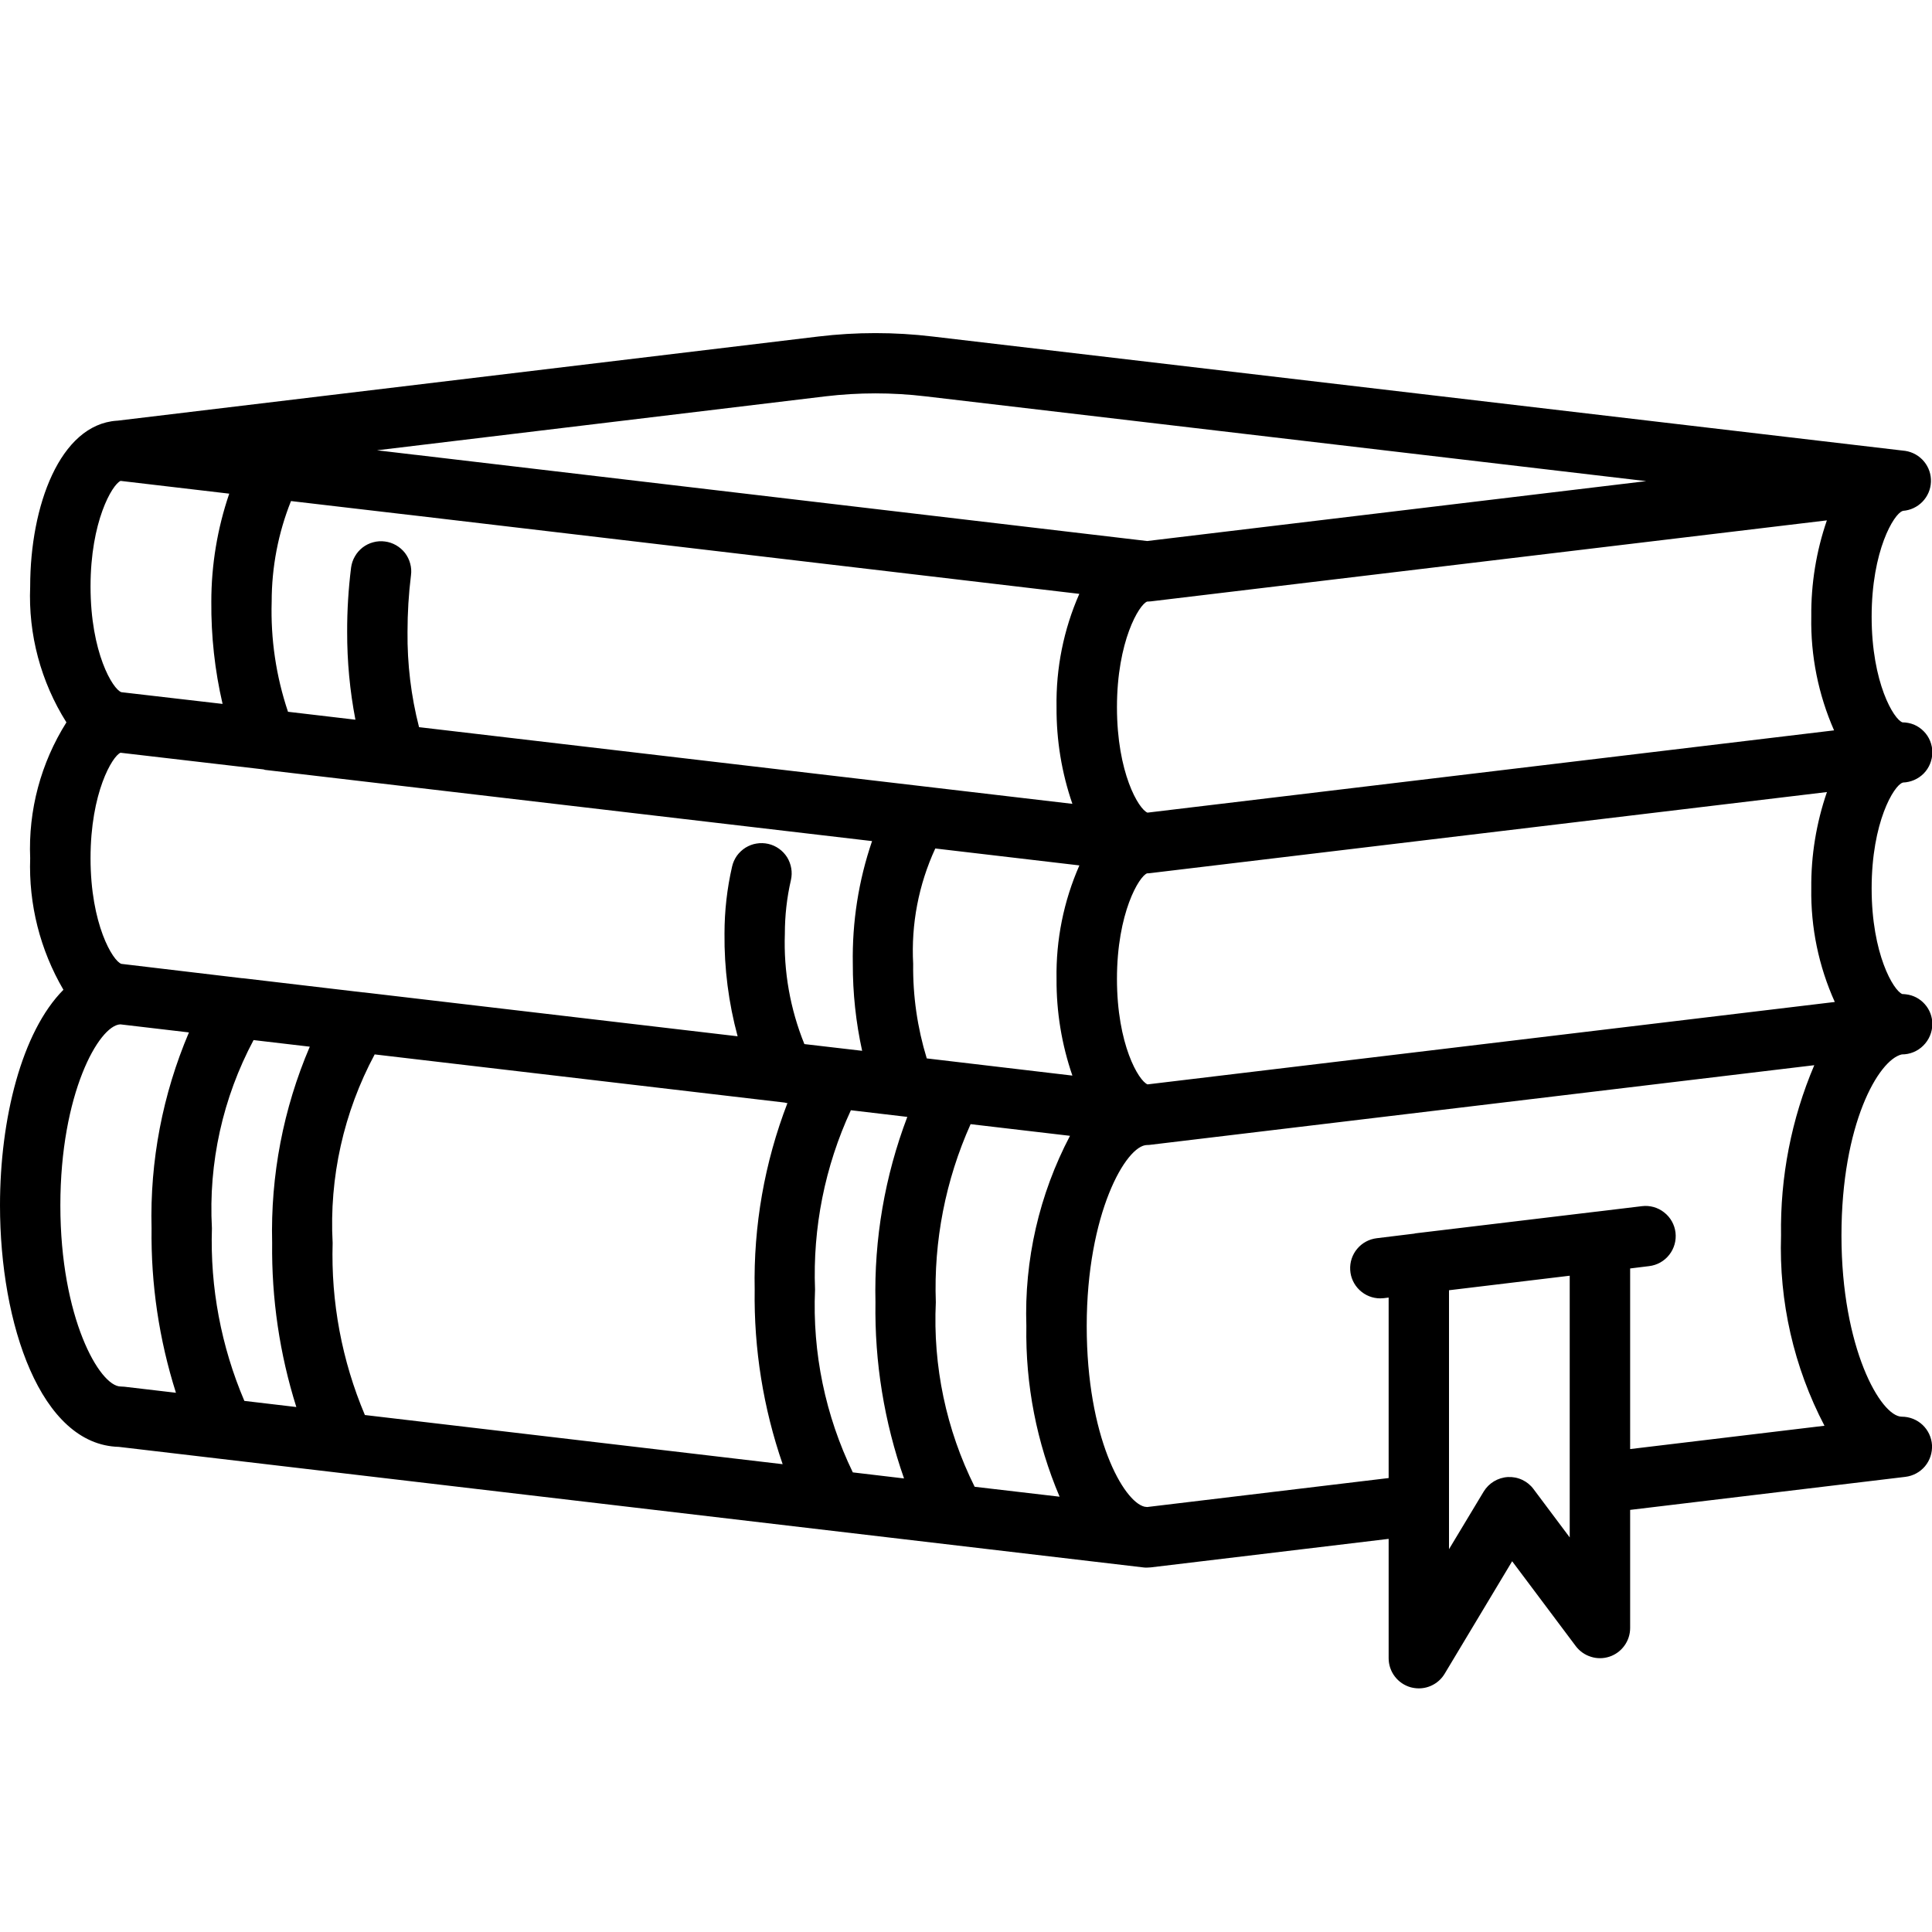 <svg width="29" height="29" viewBox="0 0 29 29" fill="none" xmlns="http://www.w3.org/2000/svg">
<g clip-path="url(#clip0_83_45)">
<path d="M28.557 11.749L28.565 11.746C28.682 11.742 28.794 11.693 28.876 11.61C28.958 11.526 29.004 11.413 29.005 11.296C29.006 11.237 28.994 11.178 28.972 11.123C28.95 11.068 28.917 11.018 28.875 10.976C28.834 10.934 28.784 10.9 28.73 10.877C28.675 10.855 28.616 10.843 28.557 10.843C28.429 10.802 28.094 10.251 28.094 9.257C28.094 8.263 28.43 7.712 28.557 7.671L28.564 7.668C28.675 7.66 28.779 7.611 28.857 7.531C28.934 7.451 28.98 7.346 28.984 7.234C28.989 7.123 28.952 7.014 28.881 6.928C28.81 6.842 28.71 6.785 28.6 6.768L13.996 5.051C13.428 4.983 12.853 4.983 12.285 5.051L1.759 6.315H1.752C0.899 6.374 0.453 7.594 0.453 8.804C0.423 9.523 0.613 10.234 0.997 10.843C0.613 11.452 0.423 12.163 0.453 12.882C0.429 13.574 0.602 14.259 0.952 14.857C0.326 15.487 0 16.793 0 18.093C0 19.879 0.612 21.688 1.783 21.718L17.166 23.528C17.183 23.53 17.201 23.531 17.219 23.53C17.237 23.53 17.255 23.529 17.273 23.527L20.844 23.099V24.89C20.844 24.989 20.876 25.085 20.936 25.164C20.996 25.243 21.08 25.3 21.176 25.327C21.215 25.337 21.256 25.343 21.297 25.343C21.375 25.343 21.452 25.323 21.52 25.284C21.588 25.246 21.645 25.19 21.685 25.123L22.698 23.435L23.653 24.709C23.71 24.785 23.79 24.841 23.881 24.869C23.971 24.898 24.069 24.897 24.159 24.867C24.249 24.837 24.328 24.779 24.383 24.702C24.439 24.625 24.469 24.532 24.469 24.437V22.664L28.601 22.168C28.716 22.154 28.821 22.097 28.895 22.009C28.969 21.92 29.006 21.806 29 21.691C28.993 21.576 28.942 21.467 28.858 21.388C28.774 21.309 28.662 21.265 28.547 21.265C28.23 21.265 27.641 20.233 27.641 18.546C27.641 16.874 28.197 15.906 28.547 15.827C28.668 15.828 28.784 15.78 28.869 15.695C28.955 15.61 29.004 15.495 29.005 15.374C29.006 15.263 28.966 15.156 28.892 15.073C28.819 14.99 28.718 14.937 28.608 14.925C28.59 14.923 28.572 14.921 28.554 14.921C28.424 14.871 28.094 14.321 28.094 13.335C28.094 12.338 28.43 11.79 28.557 11.749ZM14.63 22.317C14.202 21.459 14.002 20.505 14.047 19.547C14.014 18.628 14.193 17.713 14.569 16.874L16.061 17.049C15.599 17.928 15.373 18.913 15.406 19.905C15.391 20.785 15.561 21.657 15.905 22.466L14.63 22.317ZM12.801 22.101C12.388 21.248 12.193 20.305 12.234 19.357C12.198 18.43 12.382 17.507 12.772 16.665L13.619 16.765C13.282 17.653 13.119 18.598 13.141 19.547C13.127 20.447 13.272 21.343 13.57 22.192L12.801 22.101ZM5.477 21.24C5.132 20.424 4.967 19.543 4.993 18.657C4.94 17.674 5.159 16.695 5.624 15.827L11.77 16.549C11.784 16.549 11.796 16.557 11.809 16.557C11.813 16.558 11.816 16.558 11.82 16.557C11.476 17.45 11.309 18.401 11.328 19.357C11.315 20.248 11.457 21.135 11.748 21.978L5.477 21.24ZM3.668 21.028C3.319 20.21 3.153 19.326 3.181 18.437C3.127 17.456 3.344 16.479 3.806 15.612L4.65 15.711C4.252 16.641 4.06 17.645 4.085 18.656C4.075 19.492 4.197 20.323 4.448 21.12L3.668 21.028ZM1.822 14.468C1.695 14.427 1.359 13.876 1.359 12.882C1.359 11.897 1.688 11.348 1.809 11.299L3.955 11.549C3.963 11.549 3.969 11.555 3.976 11.556L13.09 12.625C12.887 13.218 12.79 13.841 12.801 14.468C12.8 14.907 12.847 15.345 12.941 15.773L12.074 15.672C11.861 15.146 11.761 14.582 11.781 14.015C11.781 13.744 11.811 13.474 11.872 13.21C11.885 13.152 11.887 13.092 11.877 13.034C11.867 12.975 11.846 12.919 11.815 12.868C11.783 12.818 11.742 12.774 11.694 12.74C11.645 12.705 11.59 12.68 11.532 12.667C11.474 12.654 11.414 12.652 11.355 12.662C11.297 12.671 11.241 12.693 11.19 12.724C11.14 12.756 11.096 12.797 11.061 12.845C11.027 12.894 11.002 12.949 10.989 13.007C10.913 13.337 10.875 13.675 10.875 14.015C10.87 14.535 10.936 15.053 11.072 15.555L5.459 14.896H5.449L3.643 14.683C3.639 14.683 3.635 14.683 3.631 14.683L1.822 14.468ZM4.368 7.521L6.128 7.727H6.132L16.201 8.914C15.965 9.45 15.849 10.031 15.859 10.616C15.856 11.11 15.936 11.6 16.097 12.066L6.29 10.915C6.17 10.448 6.112 9.966 6.117 9.484C6.117 9.2 6.134 8.917 6.169 8.635C6.177 8.576 6.173 8.516 6.157 8.459C6.142 8.401 6.115 8.348 6.079 8.3C6.042 8.253 5.997 8.214 5.945 8.184C5.894 8.155 5.837 8.135 5.778 8.128C5.719 8.12 5.659 8.124 5.601 8.14C5.544 8.155 5.49 8.182 5.443 8.218C5.396 8.255 5.356 8.3 5.327 8.352C5.297 8.403 5.278 8.46 5.27 8.519C5.23 8.839 5.21 9.161 5.211 9.484C5.21 9.926 5.251 10.368 5.335 10.803L4.323 10.684C4.144 10.152 4.061 9.592 4.078 9.03C4.078 8.513 4.176 8.001 4.368 7.521ZM17.219 9.03C17.237 9.03 17.255 9.029 17.272 9.027L27.422 7.811C27.262 8.276 27.183 8.765 27.188 9.257C27.177 9.844 27.294 10.426 27.53 10.963L17.224 12.198C17.092 12.146 16.766 11.601 16.766 10.616C16.766 9.623 17.101 9.071 17.219 9.03ZM13.911 15.887C13.77 15.427 13.701 14.949 13.707 14.468C13.675 13.872 13.789 13.278 14.039 12.736L16.202 12.99C15.966 13.527 15.849 14.108 15.859 14.694C15.856 15.188 15.936 15.678 16.097 16.145L13.911 15.887ZM17.225 16.277C17.093 16.225 16.766 15.68 16.766 14.694C16.766 13.701 17.101 13.149 17.219 13.109C17.237 13.109 17.255 13.108 17.273 13.105L27.423 11.889C27.263 12.354 27.183 12.843 27.188 13.335C27.179 13.922 27.299 14.504 27.541 15.04L17.225 16.277ZM12.392 5.949C12.889 5.89 13.392 5.89 13.89 5.949L24.71 7.222L17.219 8.121L6.238 6.827H6.234L5.659 6.759L12.392 5.949ZM1.807 7.218L3.441 7.41C3.263 7.931 3.172 8.479 3.172 9.03C3.168 9.547 3.224 10.063 3.341 10.566L1.822 10.39C1.695 10.349 1.359 9.798 1.359 8.804C1.359 7.826 1.684 7.277 1.807 7.22V7.218ZM1.812 20.812C1.495 20.812 0.906 19.779 0.906 18.093C0.906 16.416 1.485 15.39 1.806 15.376L2.836 15.497C2.441 16.426 2.249 17.428 2.275 18.437C2.264 19.274 2.388 20.108 2.641 20.906L1.866 20.815C1.848 20.813 1.83 20.812 1.812 20.812ZM23.019 22.352C22.975 22.292 22.916 22.244 22.849 22.213C22.781 22.181 22.707 22.167 22.633 22.171C22.559 22.175 22.487 22.198 22.424 22.236C22.361 22.274 22.308 22.327 22.27 22.39L21.75 23.254V19.367L23.562 19.149V23.077L23.019 22.352ZM24.469 21.751V19.04L24.753 19.005C24.873 18.991 24.982 18.93 25.056 18.835C25.13 18.741 25.164 18.621 25.15 18.501C25.136 18.382 25.075 18.273 24.98 18.199C24.886 18.124 24.765 18.09 24.646 18.105L23.966 18.187H23.963L21.244 18.513C21.239 18.513 21.235 18.517 21.23 18.517L20.666 18.586C20.551 18.6 20.446 18.656 20.372 18.745C20.298 18.833 20.26 18.947 20.267 19.062C20.273 19.177 20.324 19.286 20.408 19.365C20.491 19.444 20.602 19.489 20.718 19.489C20.736 19.489 20.753 19.488 20.771 19.486L20.844 19.477V22.186L17.219 22.621L17.179 22.616C16.866 22.541 16.312 21.574 16.312 19.905C16.312 18.219 16.902 17.187 17.219 17.187C17.237 17.187 17.255 17.186 17.273 17.183L27.233 15.989C26.889 16.797 26.72 17.668 26.734 18.546C26.702 19.538 26.926 20.521 27.386 21.401L24.469 21.751Z" fill="black"/>
</g>
<defs>
<clipPath id="clip0_83_45">
<rect width="29" height="29" fill="white"/>
</clipPath>
</defs>
</svg>
